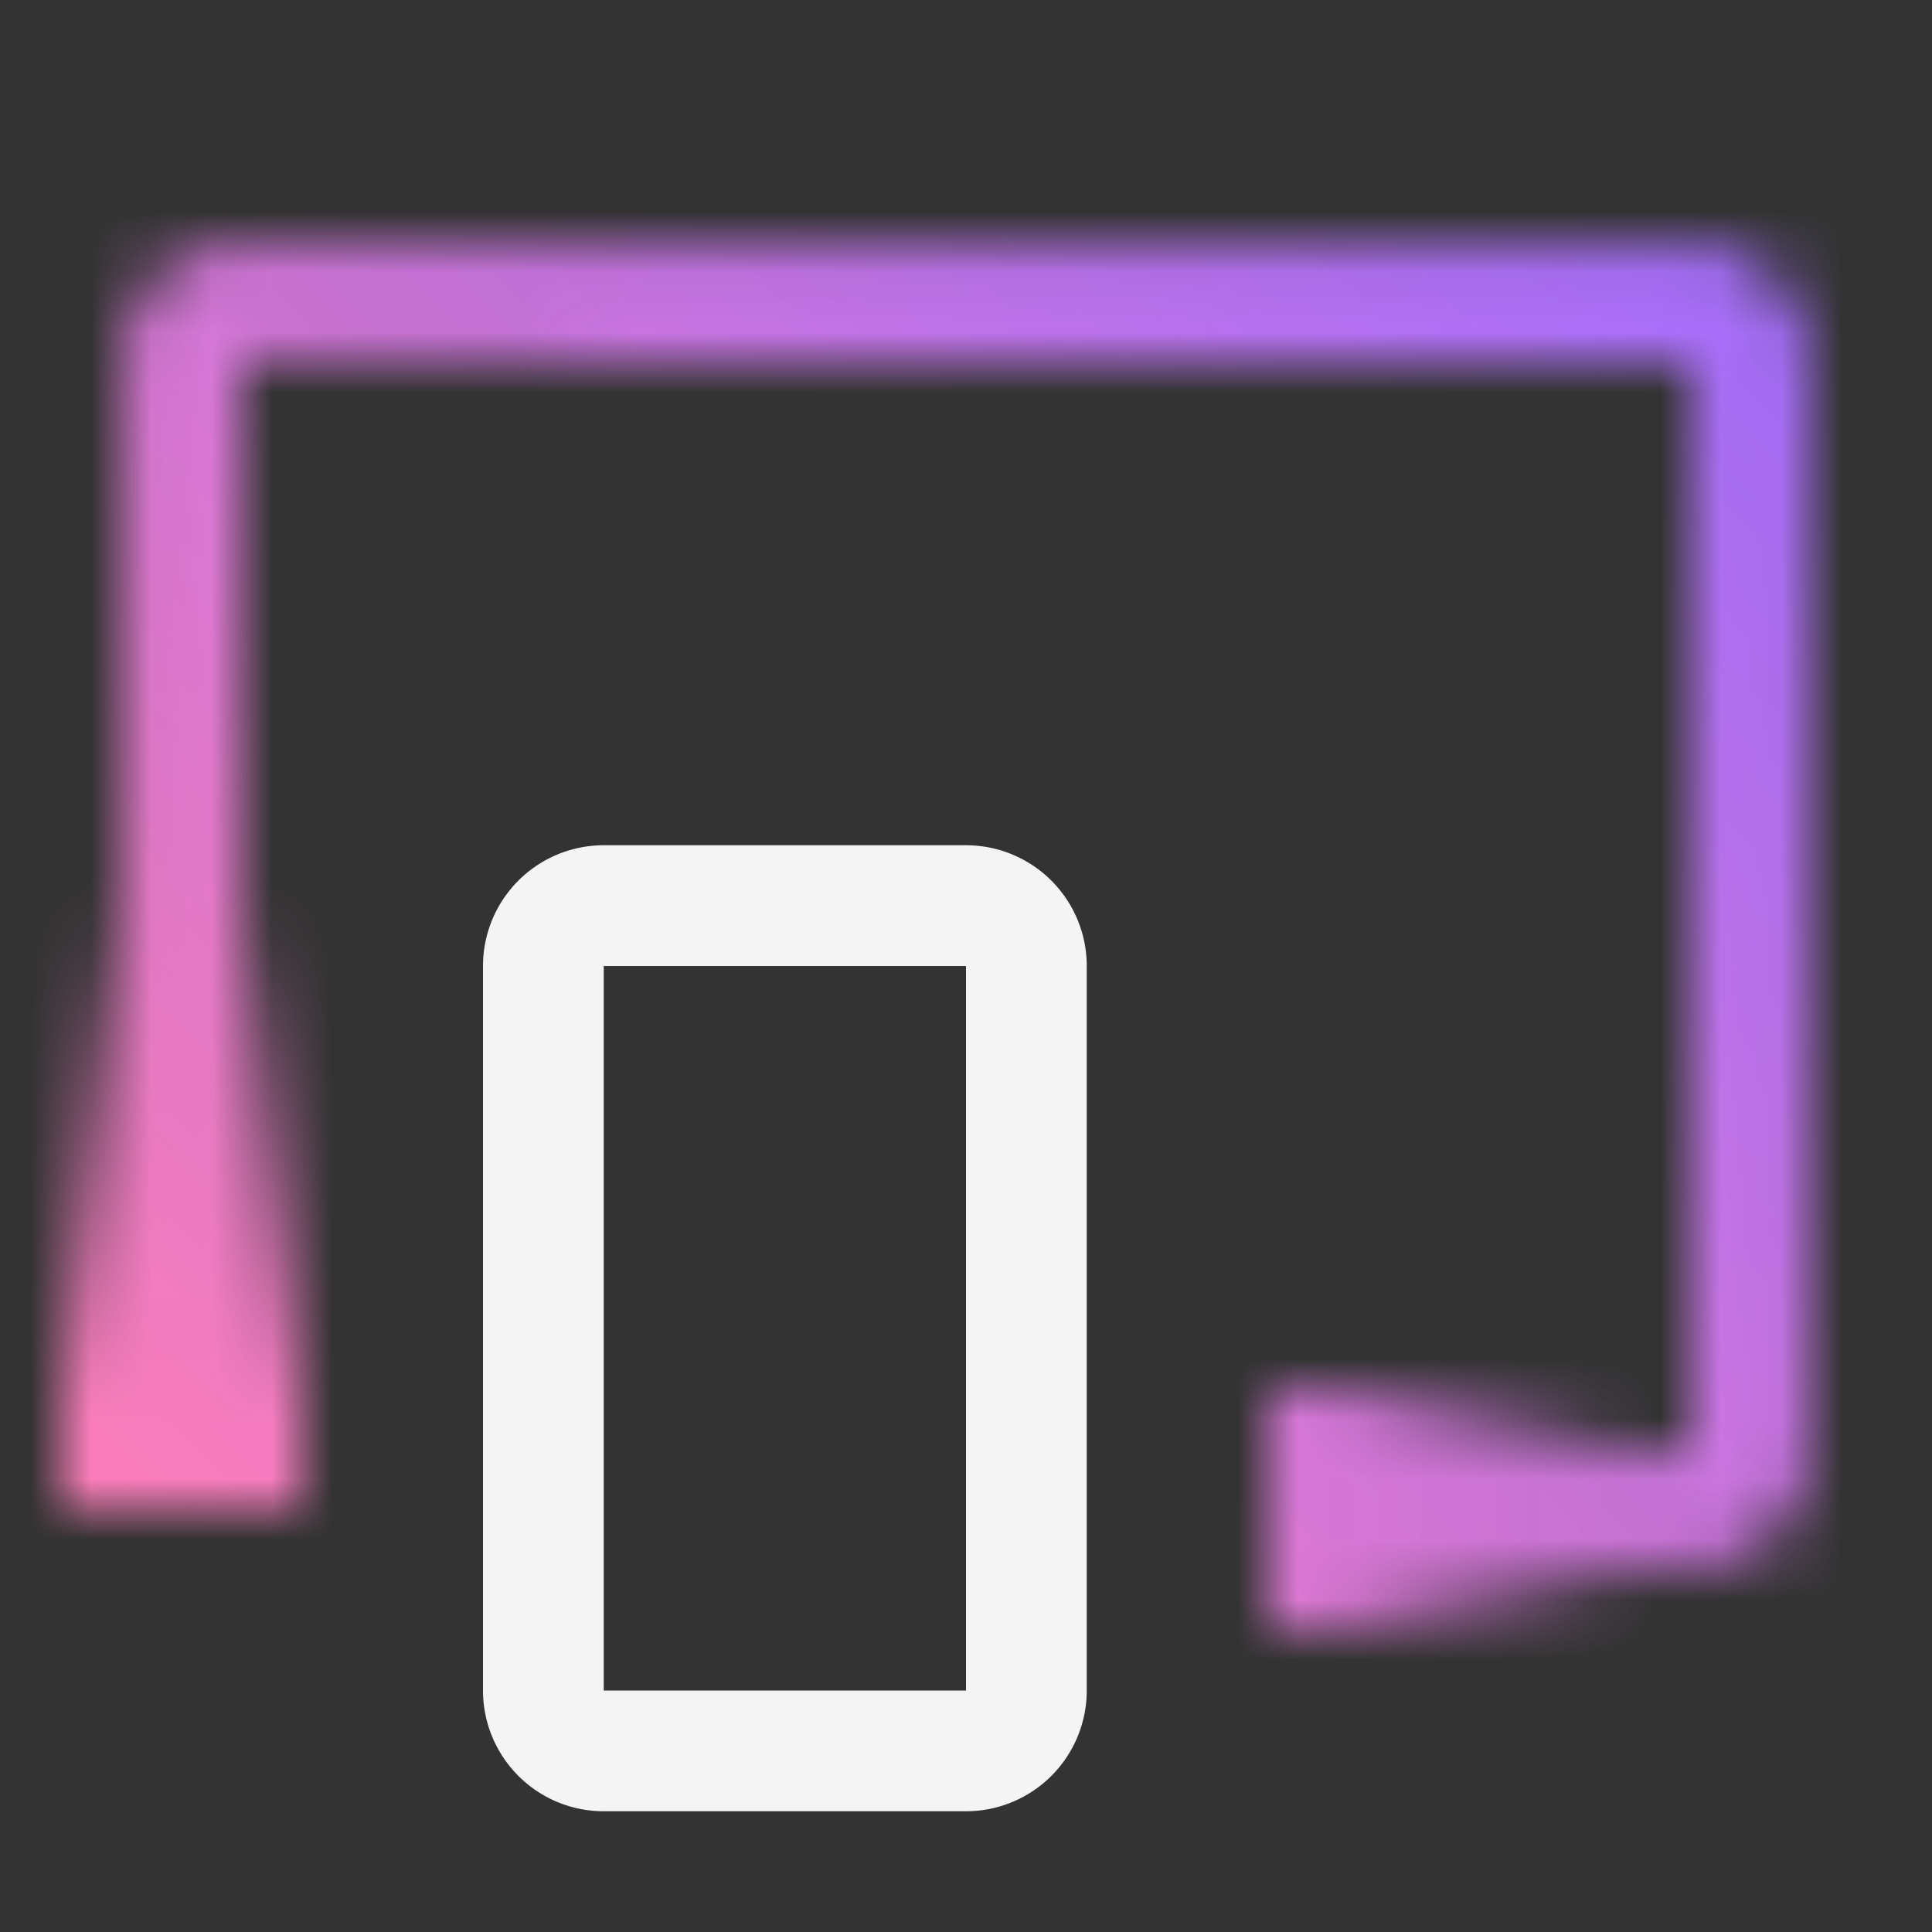 <svg xmlns="http://www.w3.org/2000/svg" xmlns:xlink="http://www.w3.org/1999/xlink" viewBox="0 0 32 32"><rect x="0" y="0" width="32" height="32" fill="#333333" stroke="none"/><defs><style>.cls-1{fill:#fff;}.cls-2{fill:url(#linear-gradient);}.cls-3{fill:url(#linear-gradient-2);}.cls-4{mask:url(#mask);}.cls-5{fill:url(#linear-gradient-3);}.cls-6{fill:#f4f4f4;}</style><linearGradient id="linear-gradient" x1="-2855.5" y1="3694.5" x2="-2845.5" y2="3694.5" gradientTransform="translate(2853.5 -3674.5)" gradientUnits="userSpaceOnUse"><stop offset="0.001" stop-opacity="0"/><stop offset="0.83"/></linearGradient><linearGradient id="linear-gradient-2" x1="861.5" y1="-36.5" x2="867.5" y2="-36.5" gradientTransform="matrix(1, 0, 0, -1, -840.5, -11.5)" xlink:href="#linear-gradient"/><mask id="mask" x="0" y="0" width="32" height="32" maskUnits="userSpaceOnUse"><path class="cls-1" d="M28,25.957H22V24.042h6L28.042,6,4,5.957,3.958,24H2.042V6A1.96,1.96,0,0,1,4,4.042H28A1.96,1.96,0,0,1,29.958,6V24A1.959,1.959,0,0,1,28,25.957Z"/><g id="Gradients_black_" data-name="Gradients (black)"><rect class="cls-2" x="-2" y="18" width="10" height="4" transform="translate(23 17) rotate(90)"/></g><g id="Gradients_black_2" data-name="Gradients (black)"><rect class="cls-3" x="21" y="23" width="6" height="4" transform="translate(48 50) rotate(180)"/></g></mask><linearGradient id="linear-gradient-3" y1="32" x2="32" gradientUnits="userSpaceOnUse"><stop offset="0.1" stop-color="#ff7eb6"/><stop offset="0.9" stop-color="#a56eff"/></linearGradient></defs><g id="Layer_2" data-name="Layer 2"><g id="Dark_theme_icons" data-name="Dark theme icons"><g class="cls-4"><rect class="cls-5" width="32" height="32"/></g><path class="cls-6" d="M16,30H10a2,2,0,0,1-2-2V16a2,2,0,0,1,2-2h6a2,2,0,0,1,2,2V28A2,2,0,0,1,16,30ZM10,16V28h6V16Z"/></g></g></svg>